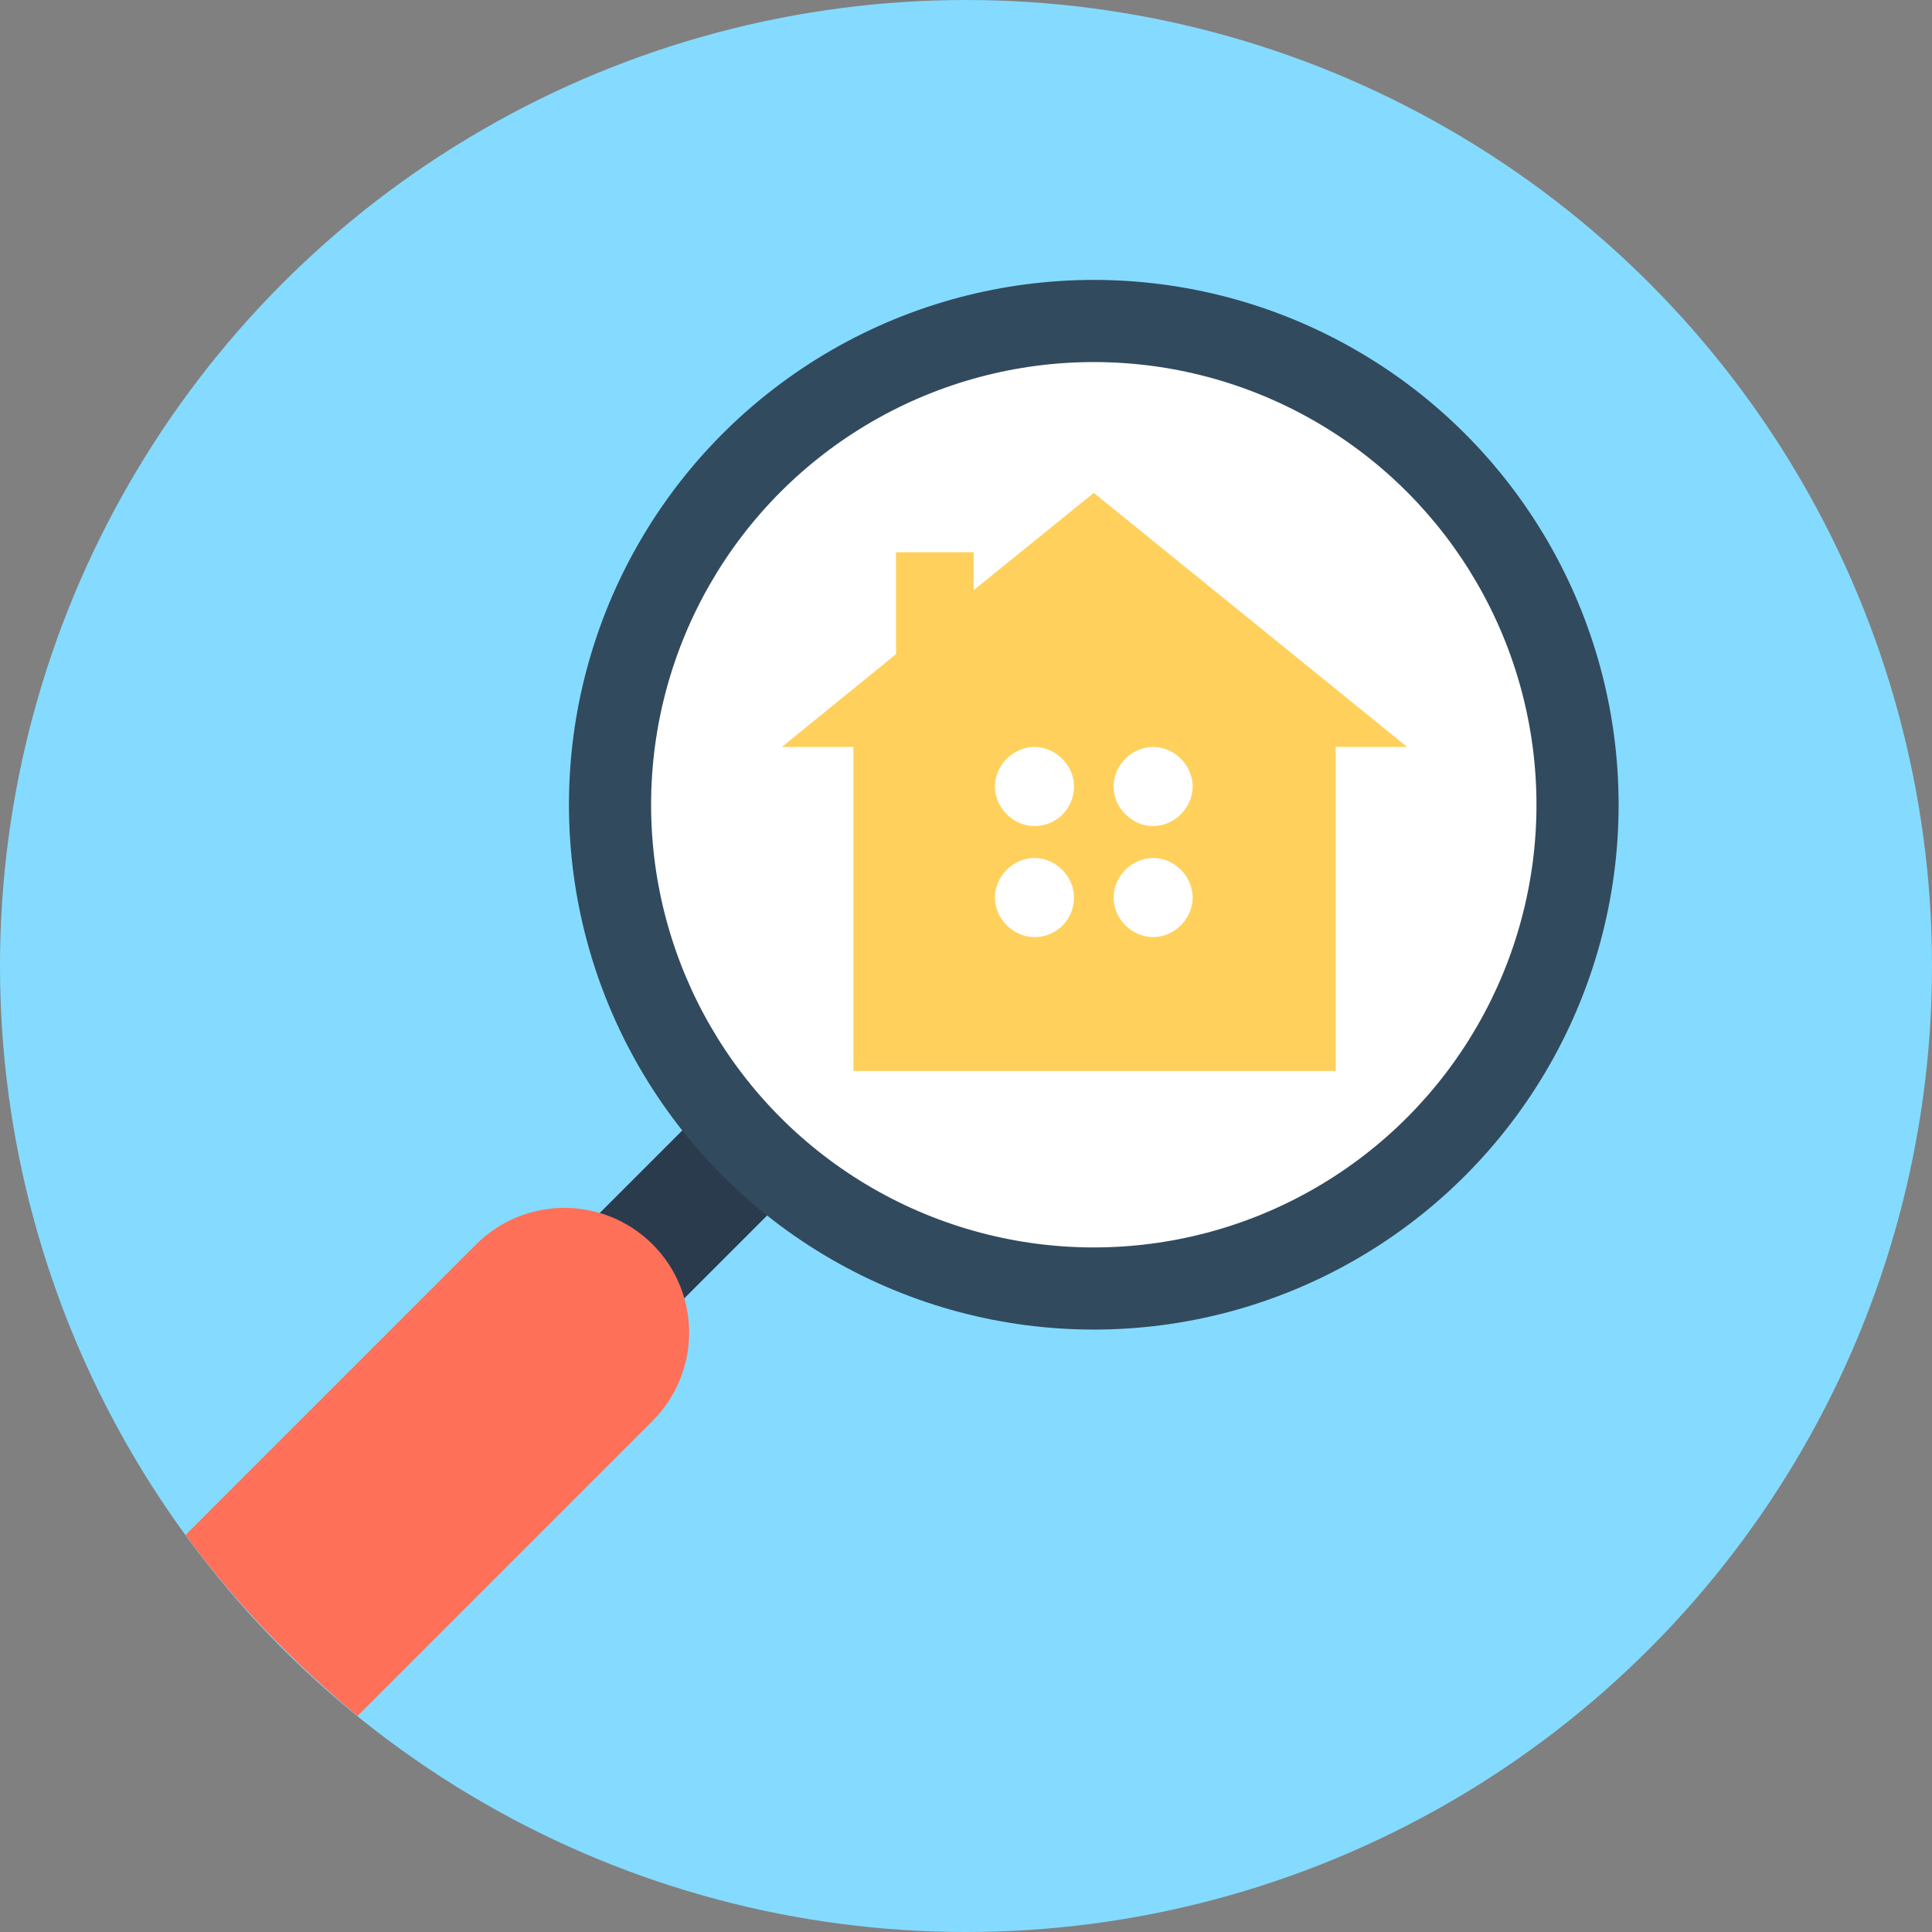 <?xml version="1.0" encoding="iso-8859-1"?>
<!-- Generator: Adobe Illustrator 19.0.0, SVG Export Plug-In . SVG Version: 6.00 Build 0)  -->
<svg xmlns="http://www.w3.org/2000/svg" xmlns:xlink="http://www.w3.org/1999/xlink" version="1.1" id="Layer_1" x="0px" y="0px" viewBox="0 0 508 508" style="enable-background:new 0 0 508 508;" xml:space="preserve">
<rect x="0" y="0" width="508" height="508" fill="#808080" stroke="none"/>
<circle style="fill:#84DBFF;" cx="254" cy="254" r="254"/>
<rect x="163.766" y="287.966" transform="matrix(-0.707 -0.707 0.707 -0.707 80.713 672.164)" style="fill:#2B3B4E;" width="31.6" height="62.799"/>
<path style="fill:#FF7058;" d="M125.2,327.2l-76.4,76.4c12.8,17.6,28.4,33.6,45.2,47.6l77.6-77.6c12.8-12.8,12.8-33.6,0-46.4  C158.8,314.4,138,314.4,125.2,327.2z"/>
<circle style="fill:#324A5E;" cx="287.6" cy="211.6" r="138"/>
<circle style="fill:#FFFFFF;" cx="287.6" cy="211.6" r="116.4"/>
<path style="fill:#FFD05B;" d="M287.6,129.6L256,155.2v-10h-20.4V172l-30,24.4h18.8v85.2h126.8v-85.2H370L287.6,129.6z M272,246.4  c-5.6,0-10.4-4.8-10.4-10.4s4.8-10.4,10.4-10.4s10.4,4.8,10.4,10.4S278,246.4,272,246.4z M272,217.2c-5.6,0-10.4-4.8-10.4-10.4  c0-5.6,4.8-10.4,10.4-10.4s10.4,4.8,10.4,10.4S278,217.2,272,217.2z M303.2,246.4c-5.6,0-10.4-4.8-10.4-10.4s4.8-10.4,10.4-10.4  s10.4,4.8,10.4,10.4S308.8,246.4,303.2,246.4z M303.2,217.2c-5.6,0-10.4-4.8-10.4-10.4c0-5.6,4.8-10.4,10.4-10.4s10.4,4.8,10.4,10.4  S308.8,217.2,303.2,217.2z"/>
<g>
</g>
<g>
</g>
<g>
</g>
<g>
</g>
<g>
</g>
<g>
</g>
<g>
</g>
<g>
</g>
<g>
</g>
<g>
</g>
<g>
</g>
<g>
</g>
<g>
</g>
<g>
</g>
<g>
</g>
</svg>
